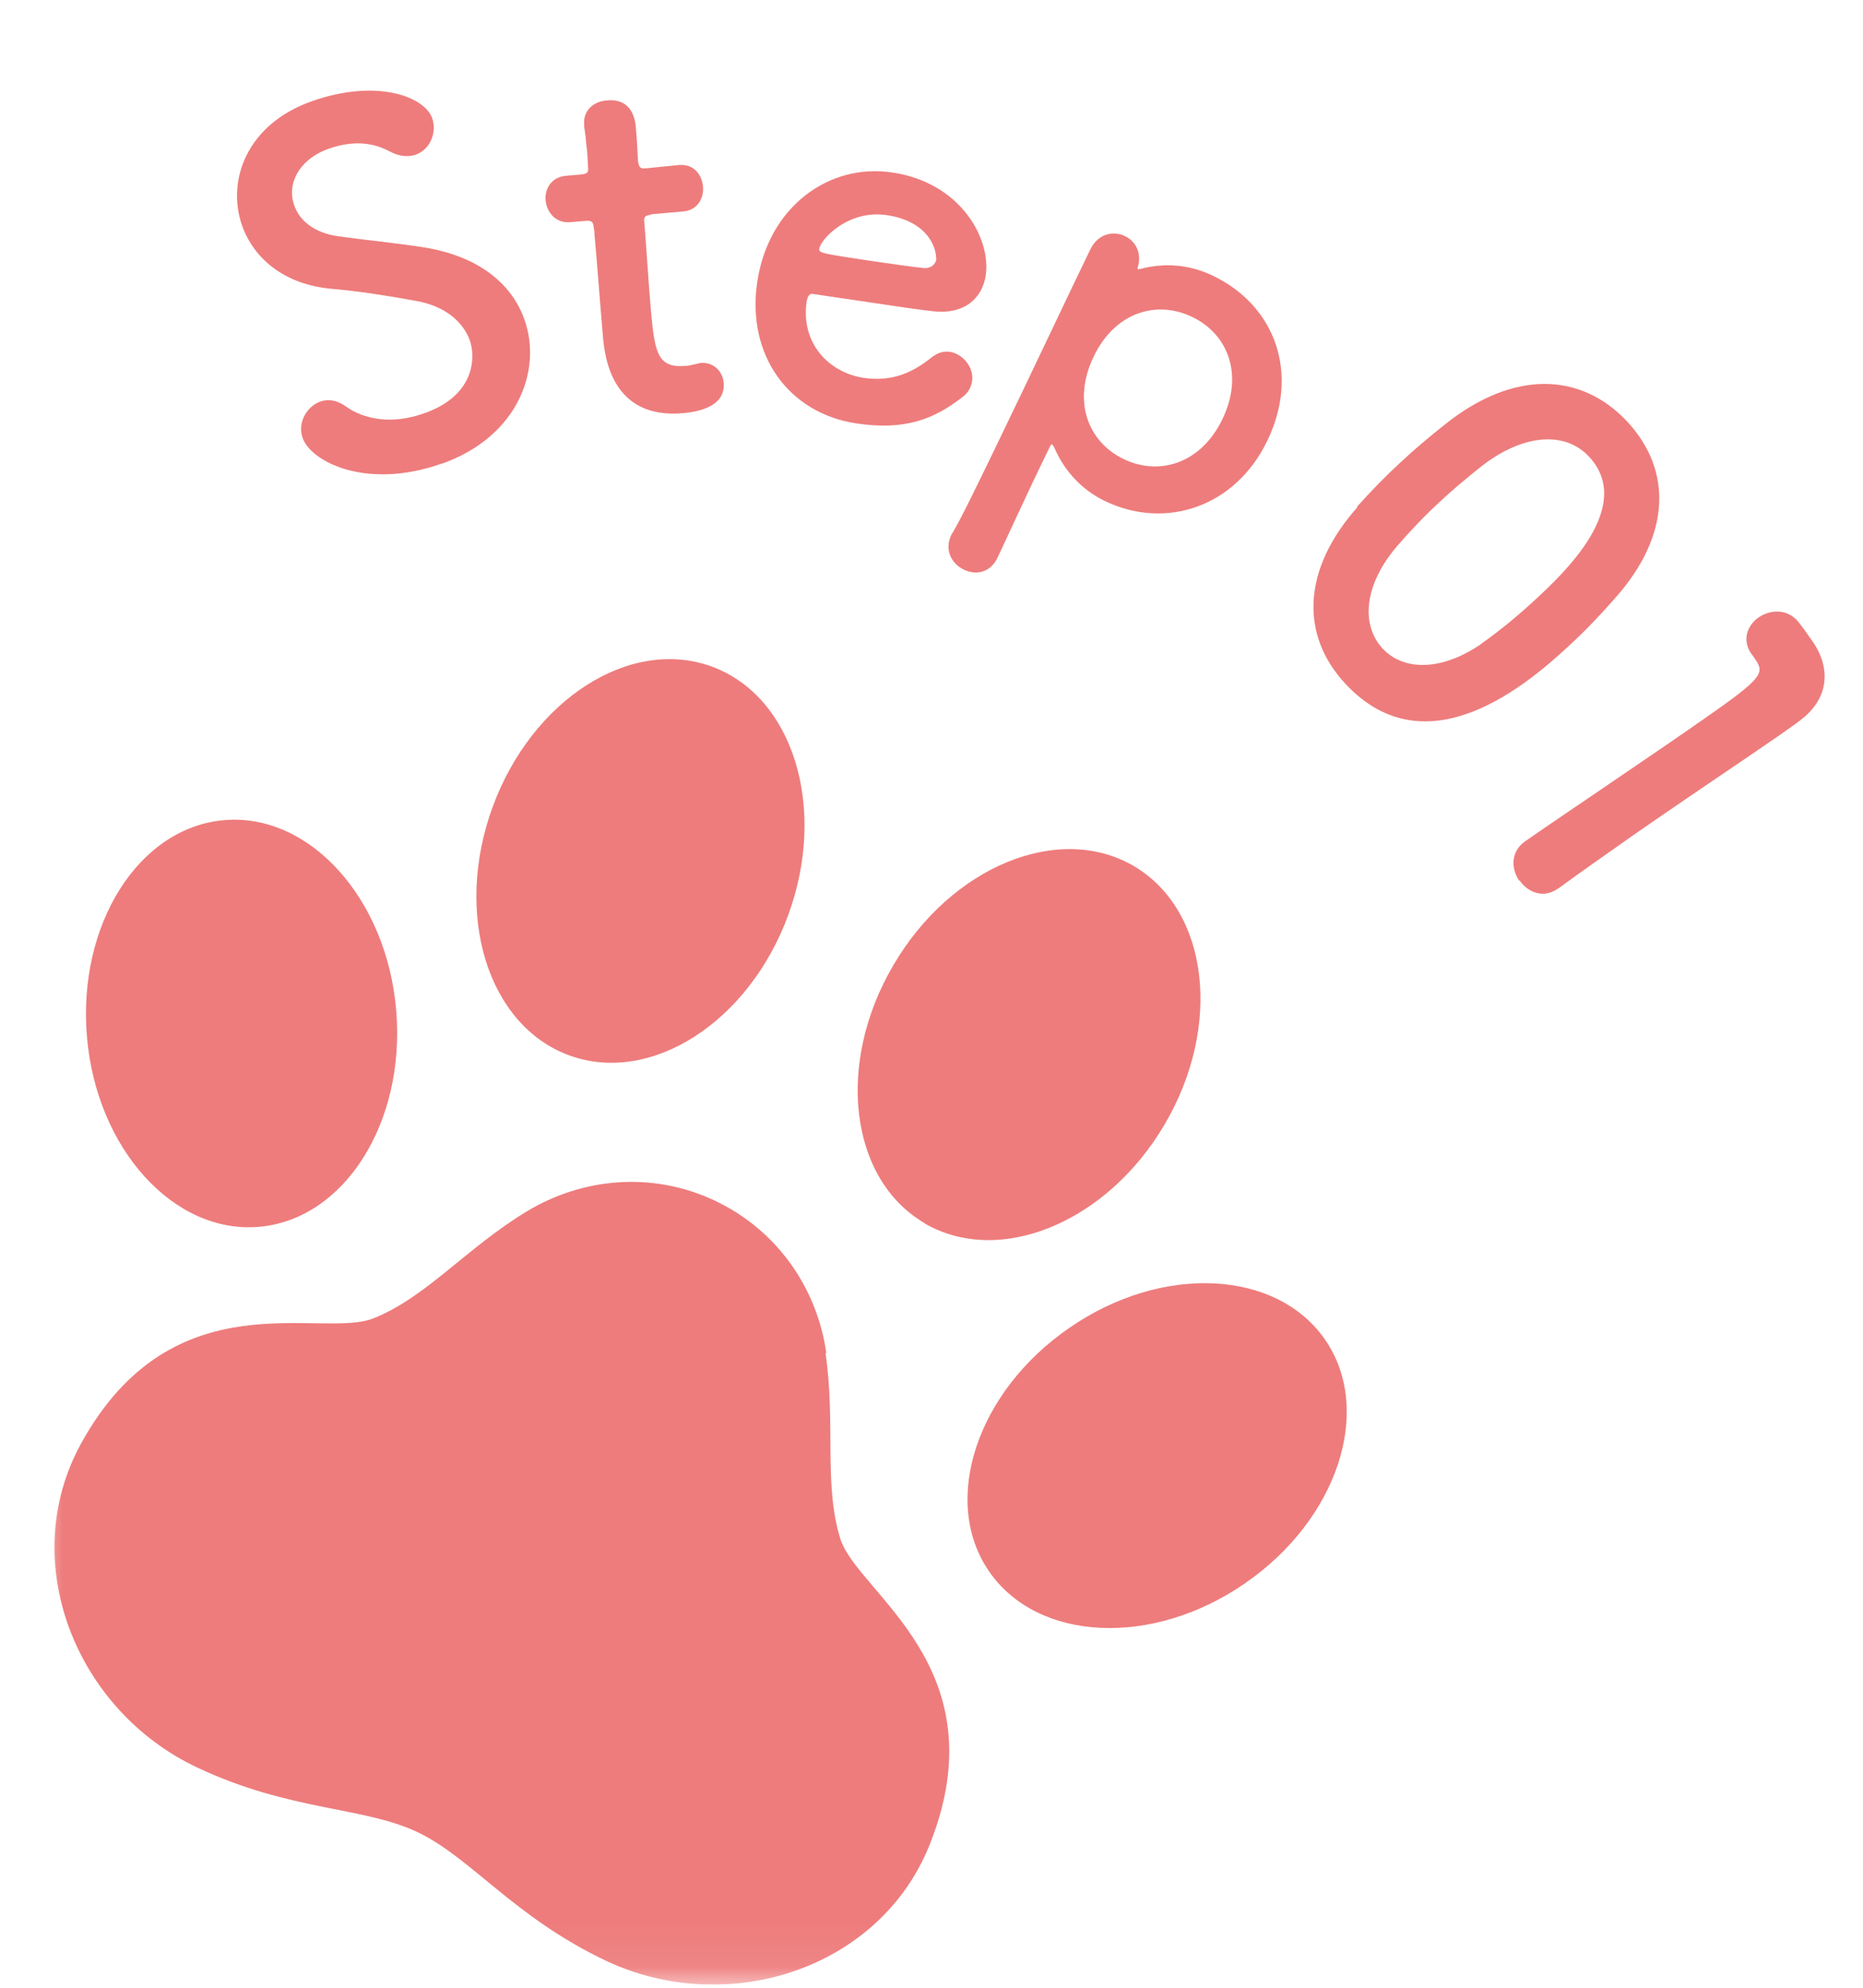 <svg width="45" height="48" viewBox="0 0 45 48" fill="none" xmlns="http://www.w3.org/2000/svg">
<g clip-path="url(#clip0_57_1405)">
<mask id="mask0_57_1405" style="mask-type:luminance" maskUnits="userSpaceOnUse" x="0" y="0" width="40" height="48">
<path d="M39.49 0.075H0.93V47.925H39.49V0.075Z" fill="white"/>
</mask>
<g mask="url(#mask0_57_1405)">
<path d="M13.75 25.485C15.72 26.205 18.09 24.685 19.04 22.095C19.99 19.505 19.16 16.815 17.19 16.095C15.22 15.375 12.85 16.895 11.9 19.485C10.95 22.075 11.78 24.765 13.75 25.485Z" fill="#EE7C7C"/>
<path d="M6.26 29.625C8.32 29.445 9.8 27.105 9.57 24.395C9.34 21.685 7.47 19.625 5.41 19.805C3.35 19.985 1.87 22.325 2.1 25.035C2.33 27.745 4.2 29.805 6.26 29.625Z" fill="#EE7C7C"/>
<path d="M22.32 29.535C24.13 30.595 26.73 29.535 28.13 27.155C29.53 24.775 29.2 21.985 27.39 20.915C25.58 19.855 22.98 20.915 21.58 23.305C20.18 25.685 20.52 28.475 22.33 29.535H22.32Z" fill="#EE7C7C"/>
<path d="M32.01 32.355C30.84 30.655 28.07 30.515 25.83 32.065C23.59 33.605 22.72 36.245 23.89 37.945C25.06 39.645 27.83 39.785 30.07 38.235C32.31 36.695 33.18 34.055 32.01 32.355Z" fill="#EE7C7C"/>
<path d="M19.96 32.675C19.74 31.125 18.79 29.715 17.27 28.995C15.75 28.275 14.06 28.445 12.72 29.255C11.24 30.155 10.3 31.325 9.02 31.835C7.75 32.345 4.18 30.825 1.96 34.855C0.39 37.705 1.83 41.305 4.77 42.685C7 43.735 8.77 43.625 10.07 44.235C11.37 44.845 12.4 46.285 14.63 47.345C17.57 48.735 21.26 47.555 22.46 44.535C24.16 40.255 20.72 38.475 20.3 37.165C19.89 35.855 20.19 34.385 19.94 32.675H19.96Z" fill="#EE7C7C"/>
</g>
<path d="M10.67 11.195C8.83 11.845 7.5 11.135 7.31 10.575C7.18 10.205 7.41 9.815 7.74 9.695C7.92 9.635 8.13 9.655 8.34 9.805C8.78 10.125 9.46 10.265 10.26 9.975C11.5 9.535 11.48 8.595 11.35 8.225C11.19 7.775 10.75 7.385 10.04 7.265C9.44 7.155 8.71 7.035 8.02 6.975C6.86 6.875 6.13 6.235 5.85 5.455C5.46 4.355 5.97 2.995 7.53 2.445C9.09 1.895 10.25 2.325 10.44 2.855C10.56 3.195 10.39 3.615 10.04 3.735C9.87 3.795 9.65 3.785 9.41 3.655C9.11 3.495 8.63 3.345 7.93 3.595C7.21 3.855 6.92 4.455 7.11 4.965C7.23 5.315 7.58 5.625 8.17 5.705C8.72 5.785 9.63 5.875 10.25 5.975C11.6 6.195 12.38 6.885 12.67 7.725C13.1 8.935 12.51 10.545 10.68 11.195H10.67Z" fill="#EE7C7C"/>
<path d="M15.73 5.185C15.55 5.205 15.56 5.265 15.56 5.335C15.6 5.775 15.66 6.795 15.73 7.585C15.82 8.515 15.89 8.895 16.56 8.835C16.64 8.835 16.74 8.805 16.83 8.785C16.87 8.785 16.89 8.765 16.92 8.765C17.24 8.735 17.46 8.975 17.48 9.245C17.52 9.675 17.15 9.915 16.52 9.975C14.75 10.145 14.6 8.575 14.56 8.085C14.5 7.395 14.41 6.195 14.36 5.665C14.36 5.595 14.35 5.535 14.34 5.485C14.33 5.325 14.25 5.325 14.13 5.335L13.77 5.365C13.42 5.395 13.21 5.125 13.18 4.845C13.15 4.575 13.31 4.275 13.67 4.245L14.02 4.215C14.21 4.195 14.22 4.165 14.2 3.995C14.2 3.995 14.2 3.755 14.16 3.475C14.15 3.335 14.13 3.185 14.11 3.055C14.11 3.045 14.11 3.035 14.11 3.015C14.08 2.655 14.35 2.445 14.66 2.425C15.29 2.365 15.35 2.935 15.36 3.095C15.39 3.415 15.41 3.875 15.41 3.875C15.43 4.065 15.48 4.075 15.6 4.065L16.4 3.985C16.76 3.955 16.95 4.215 16.98 4.495C17.01 4.765 16.86 5.075 16.51 5.105L15.72 5.175L15.73 5.185Z" fill="#EE7C7C"/>
<path d="M20.69 10.225C19.06 9.985 18.03 8.585 18.29 6.815C18.56 4.995 20.02 3.935 21.55 4.165C23.19 4.405 23.94 5.745 23.81 6.645C23.73 7.205 23.29 7.605 22.53 7.515C22.16 7.475 21.91 7.435 19.61 7.095C19.54 7.095 19.5 7.175 19.48 7.305C19.35 8.295 20.02 8.995 20.86 9.125C21.61 9.235 22.11 8.945 22.51 8.625C22.65 8.515 22.8 8.475 22.94 8.495C23.26 8.545 23.53 8.875 23.48 9.205C23.46 9.345 23.39 9.485 23.24 9.595C22.58 10.105 21.88 10.405 20.69 10.225ZM22.61 6.255C22.63 6.085 22.49 5.355 21.42 5.195C20.46 5.055 19.81 5.805 19.79 6.005C19.77 6.115 19.89 6.125 21 6.295C21.49 6.365 22.02 6.445 22.34 6.475C22.48 6.475 22.6 6.395 22.62 6.245L22.61 6.255Z" fill="#EE7C7C"/>
<path d="M27.5 6.495C27.5 6.495 27.52 6.495 27.54 6.495C28.11 6.345 28.72 6.375 29.31 6.665C30.8 7.385 31.4 9.015 30.61 10.645C29.85 12.225 28.17 12.815 26.68 12.095C26.09 11.805 25.69 11.335 25.46 10.795C25.44 10.775 25.43 10.745 25.42 10.735C25.4 10.725 25.38 10.735 25.36 10.785C24.78 11.975 24.31 13.015 24.1 13.455C23.95 13.795 23.61 13.915 23.28 13.755C22.99 13.615 22.8 13.285 22.98 12.915C22.98 12.895 23 12.885 23.01 12.865C23.23 12.495 23.62 11.685 24.08 10.735C24.87 9.105 25.83 7.065 26.33 6.035C26.52 5.635 26.9 5.565 27.18 5.705C27.43 5.825 27.59 6.115 27.48 6.465C27.48 6.495 27.48 6.505 27.5 6.515V6.495ZM29.53 10.115C30.04 9.055 29.67 8.075 28.8 7.655C27.93 7.235 26.93 7.545 26.42 8.605C25.9 9.675 26.27 10.665 27.14 11.085C28.01 11.505 29.02 11.185 29.53 10.115Z" fill="#EE7C7C"/>
<path d="M32.77 12.245C33.12 11.855 33.47 11.495 33.84 11.155C34.17 10.845 34.53 10.545 34.92 10.235C36.56 8.935 38.18 8.985 39.3 10.175C40.4 11.355 40.36 12.925 39.02 14.435C38.67 14.835 38.31 15.215 37.93 15.565C36.94 16.485 34.48 18.635 32.5 16.515C31.41 15.345 31.44 13.765 32.79 12.245H32.77ZM35.78 15.545C36.22 15.235 36.67 14.865 37.09 14.475C37.77 13.845 39.5 12.225 38.38 11.025C37.81 10.415 36.81 10.465 35.79 11.255C35.44 11.535 35.1 11.815 34.78 12.115C34.41 12.455 34.06 12.825 33.74 13.195C32.94 14.135 32.87 15.095 33.4 15.665C33.91 16.205 34.82 16.205 35.77 15.555L35.78 15.545Z" fill="#EE7C7C"/>
<path d="M36.7 21.275C36.5 20.985 36.48 20.565 36.84 20.315C37.76 19.675 39.88 18.255 41.18 17.345C42.56 16.385 42.63 16.255 42.4 15.925C42.38 15.895 42.36 15.865 42.34 15.835C42.32 15.815 42.32 15.805 42.3 15.785C42.07 15.445 42.21 15.105 42.47 14.915C42.76 14.715 43.16 14.695 43.43 15.005C43.58 15.195 43.63 15.275 43.78 15.485C44.25 16.165 44.15 16.875 43.52 17.365C43.4 17.465 43.22 17.585 43.01 17.735C42.22 18.285 40.88 19.175 39.47 20.155C38.86 20.585 38.24 21.015 37.64 21.455C37.64 21.455 37.633 21.458 37.62 21.465C37.27 21.705 36.9 21.545 36.7 21.255V21.275Z" fill="#EE7C7C"/>
</g>
<defs>
<clipPath id="clip0_57_1405">
<rect width="43.14" height="47.85" fill="white" transform="translate(0.93 0.075)"/>
</clipPath>
</defs>
</svg>
